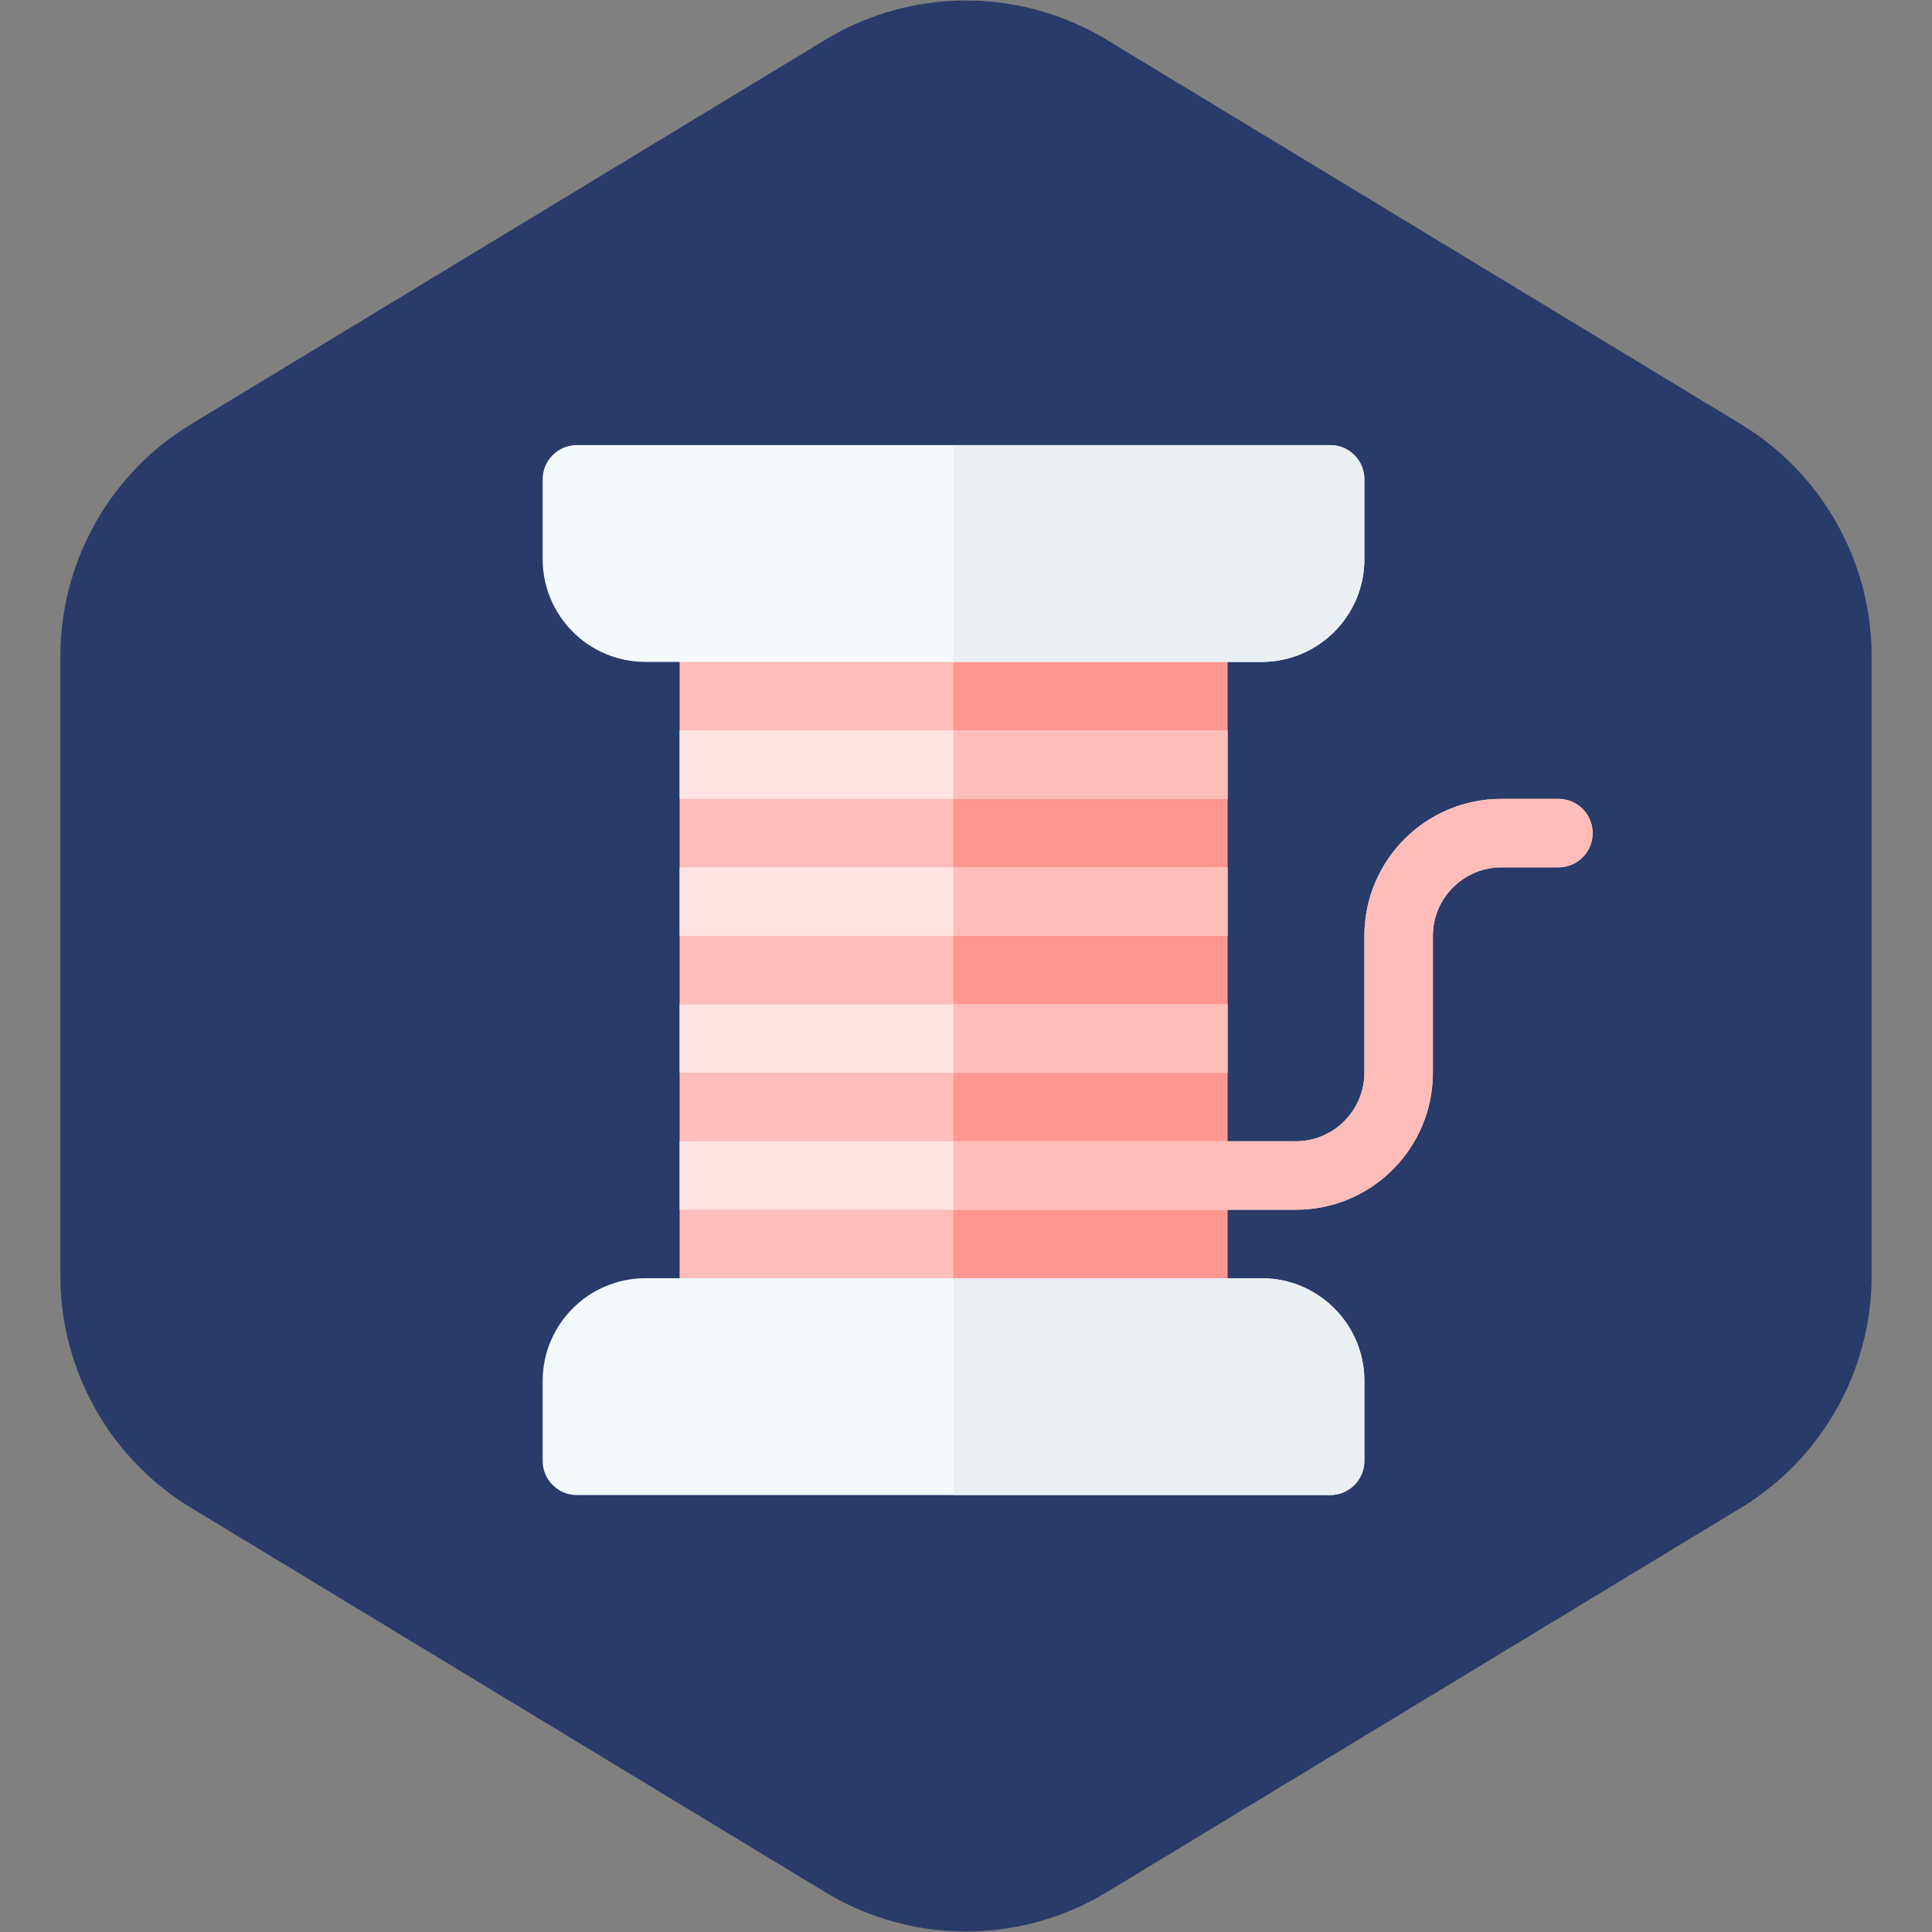 <?xml version="1.0" encoding="utf-8"?>
<svg version="1.1" id="Layer_1" viewBox="-215.04 -215.04 942.08 942.08" width="800px" height="800px" fill="#000000" xmlns="http://www.w3.org/2000/svg" xmlns:bx="https://boxy-svg.com"><rect x="-215.04" y="-215.04" width="942.08" height="942.08" fill="#808080" stroke="none"/><defs><bx:export><bx:file format="svg" path="sewing.svg"/></bx:export></defs><g id="SVGRepo_bgCarrier" stroke-width="0"><path transform="translate(-215.04, -215.04), scale(58.88)" fill="#283B69" d="M9.166.33a2.25 2.25 0 00-2.332 0l-5.25 3.182A2.25 2.25 0 00.5 5.436v5.128a2.25 2.25 0 001.084 1.924l5.25 3.182a2.25 2.25 0 002.332 0l5.25-3.182a2.25 2.25 0 001.084-1.924V5.436a2.25 2.25 0 00-1.084-1.924L9.166.33z" strokewidth="0"/></g><g id="SVGRepo_tracerCarrier" stroke-linecap="round" stroke-linejoin="round"/><g id="SVGRepo_iconCarrier" transform="matrix(1, 0, 0, 1, 49.568, 1.983)"><path style="fill:#FFBDB9;" d="M317.217,72.348H83.478c-9.239,0-16.696,7.457-16.696,16.696v333.913 c0,9.238,7.456,16.696,16.696,16.696h233.739c9.239,0,16.696-7.457,16.696-16.696V89.043 C333.913,79.805,326.457,72.348,317.217,72.348z"/><path style="fill:#FF968F;" d="M200.348,439.652h116.87c9.239,0,16.696-7.457,16.696-16.696V89.043 c0-9.238-7.456-16.696-16.696-16.696h-116.87V439.652z"/><g><path style="fill: rgb(244, 249, 251);" d="M350.609,105.739H50.087C22.468,105.739,0,83.271,0,55.652V16.696C0,7.473,7.479,0,16.696,0H384 c9.217,0,16.696,7.473,16.696,16.696v38.957C400.696,83.271,378.228,105.739,350.609,105.739z"/><path style="fill: rgb(244, 249, 251);" d="M384,512H16.696C7.479,512,0,504.527,0,495.304v-38.957c0-27.619,22.468-50.087,50.087-50.087 h300.522c27.619,0,50.087,22.468,50.087,50.087v38.957C400.696,504.527,393.217,512,384,512z"/></g><g><path style="fill: rgb(233, 239, 243);" d="M350.609,406.261H200.348V512H384c9.217,0,16.696-7.473,16.696-16.696v-38.957 C400.696,428.729,378.228,406.261,350.609,406.261z"/><path style="fill: rgb(233, 239, 243);" d="M350.609,105.739c27.619,0,50.087-22.468,50.087-50.087V16.696C400.696,7.473,393.217,0,384,0 H200.348v105.739H350.609z"/></g><path style="fill:#FFE3E1;" d="M512,189.217c0,9.238-7.456,16.696-16.696,16.696h-27.826c-18.365,0-33.391,15.026-33.391,33.391 v66.783c0,36.842-29.94,66.783-66.783,66.783H66.783v-33.391h300.522c18.365,0,33.391-15.026,33.391-33.391v-66.783 c0-36.842,29.94-66.783,66.783-66.783h27.826C504.544,172.522,512,179.979,512,189.217z"/><path style="fill:#FFBDB9;" d="M495.304,172.522h-27.826c-36.843,0-66.783,29.941-66.783,66.783v66.783 c0,18.365-15.026,33.391-33.391,33.391H200.348v33.391h166.956c36.843,0,66.783-29.941,66.783-66.783v-66.783 c0-18.365,15.026-33.391,33.391-33.391h27.826c9.239,0,16.696-7.457,16.696-16.696C512,179.979,504.544,172.522,495.304,172.522z"/><rect x="66.783" y="272.696" style="fill:#FFE3E1;" width="267.13" height="33.391"/><rect x="200.348" y="272.696" style="fill:#FFBDB9;" width="133.565" height="33.391"/><rect x="66.783" y="205.913" style="fill:#FFE3E1;" width="267.13" height="33.391"/><rect x="200.348" y="205.913" style="fill:#FFBDB9;" width="133.565" height="33.391"/><rect x="66.783" y="139.13" style="fill:#FFE3E1;" width="267.13" height="33.391"/><rect x="200.348" y="139.13" style="fill:#FFBDB9;" width="133.565" height="33.391"/></g></svg>